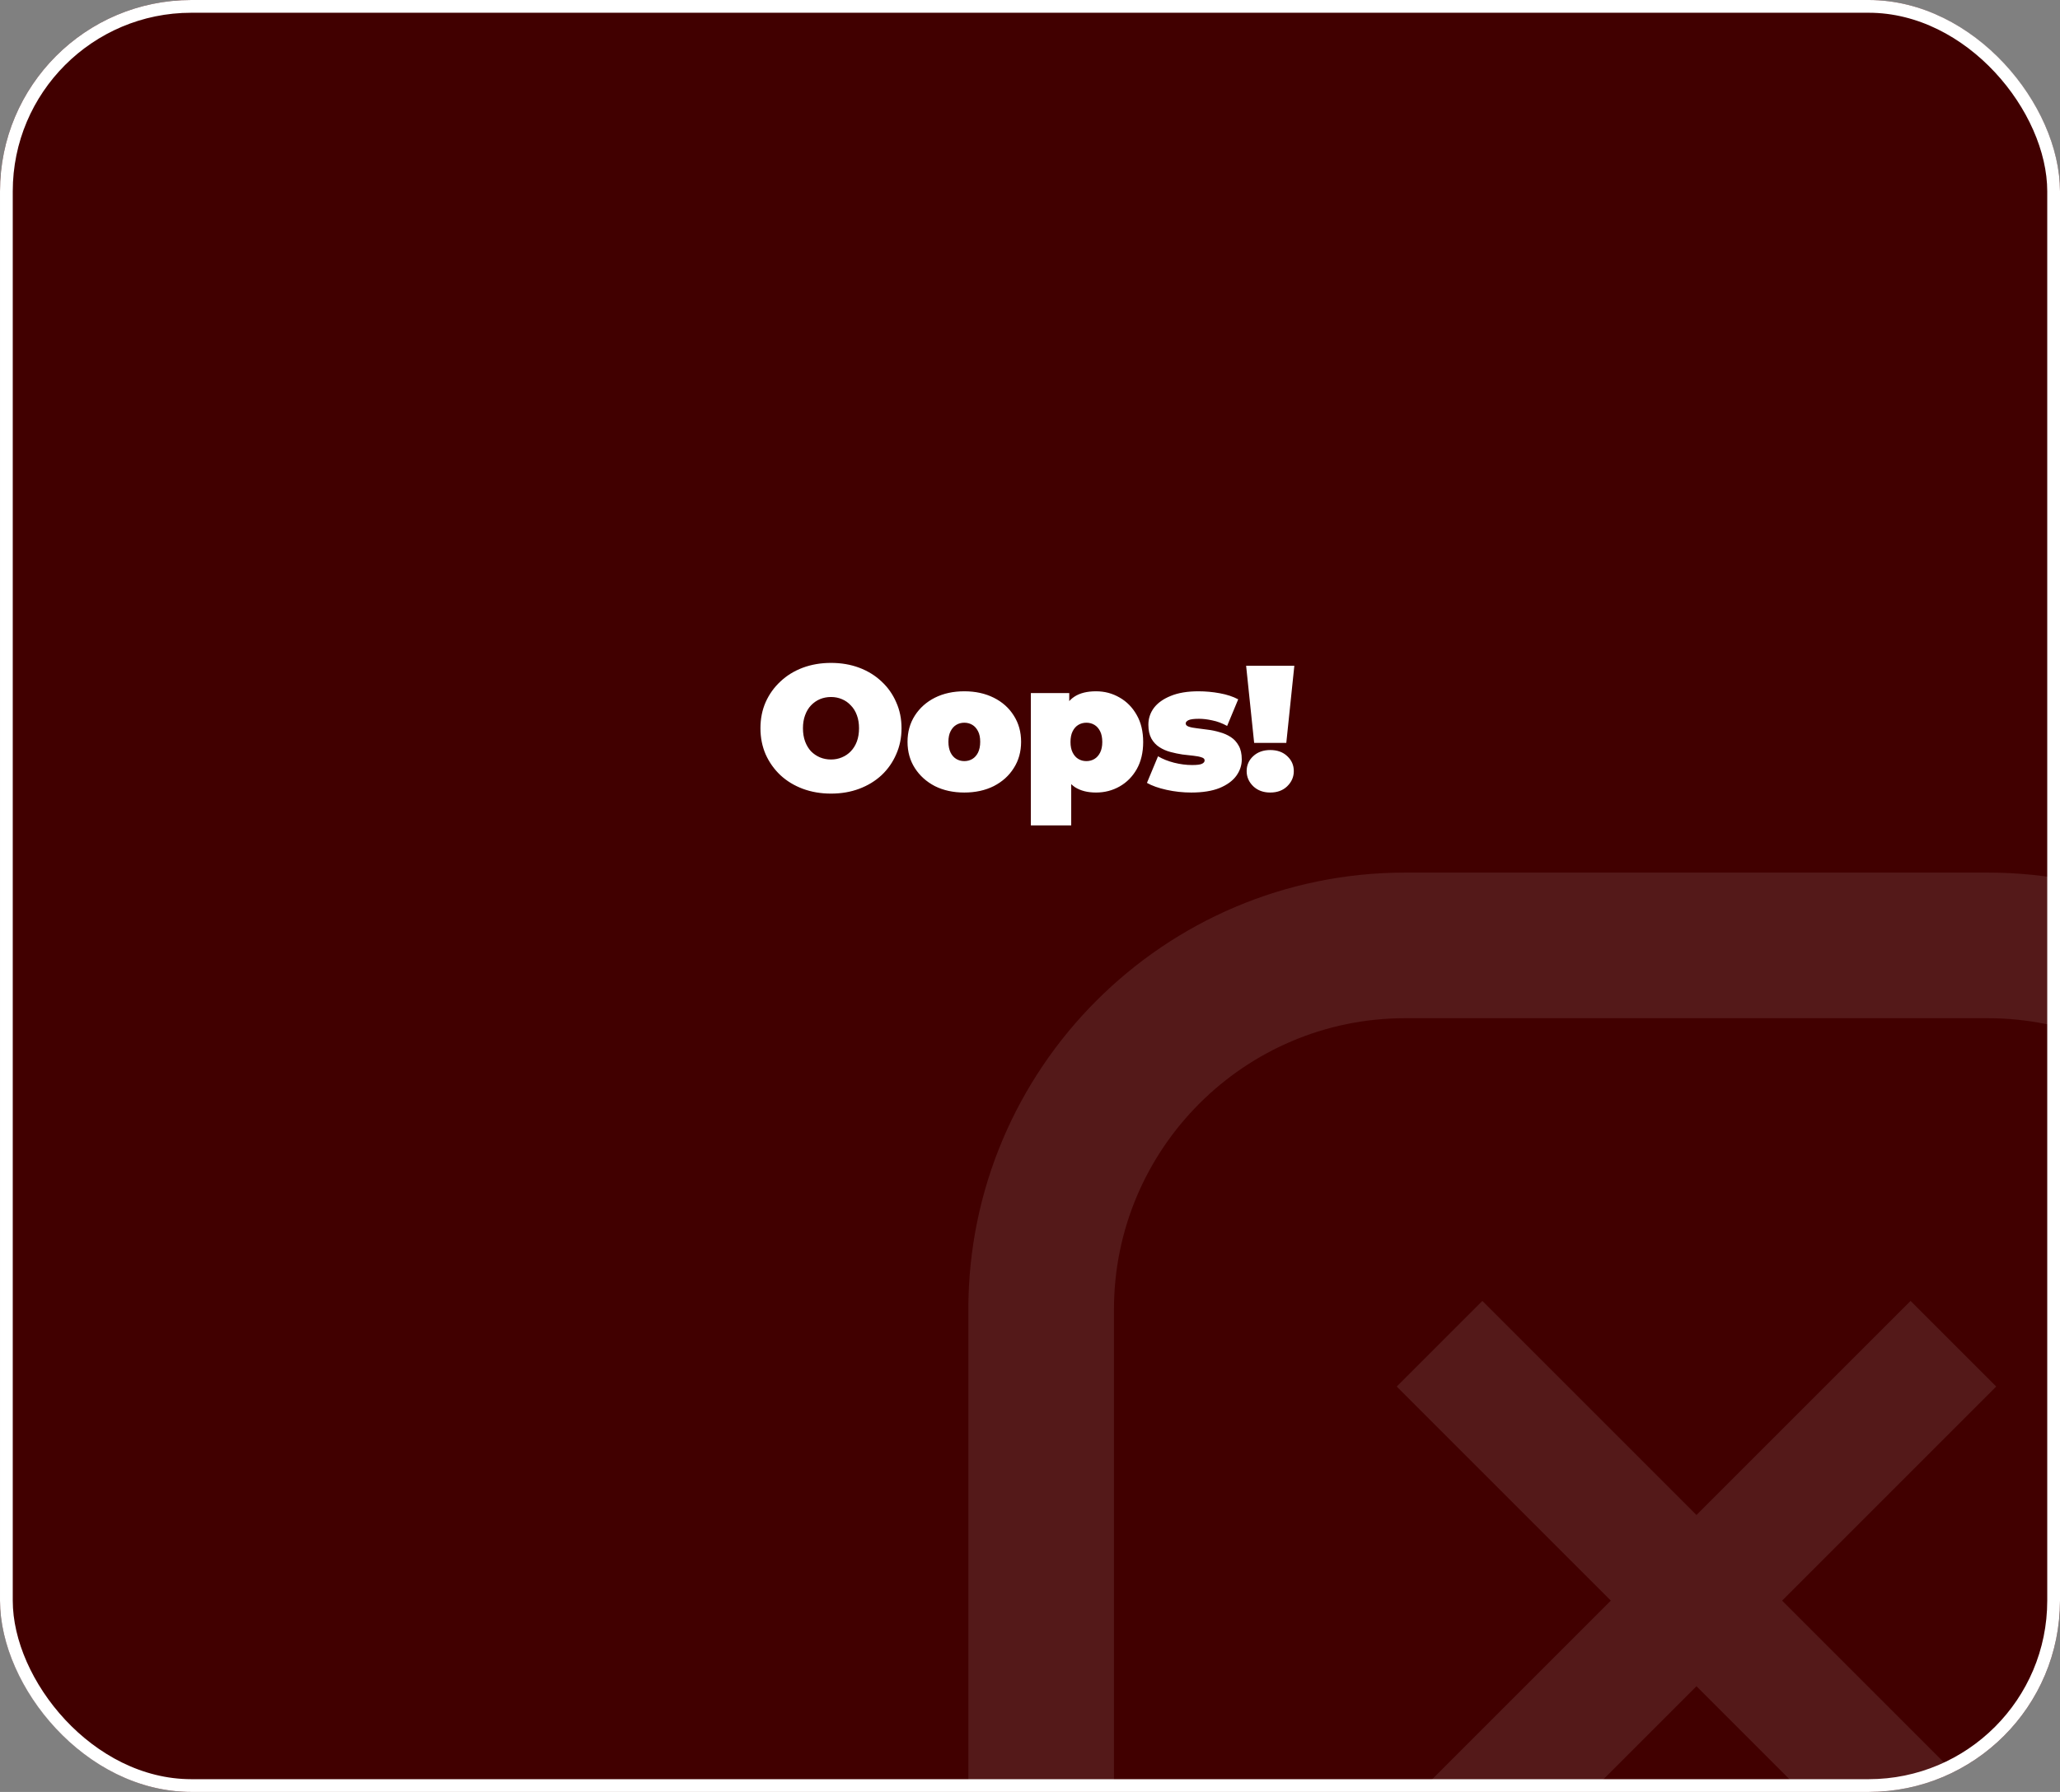 <svg width="323" height="281" viewBox="0 0 323 281" fill="none" xmlns="http://www.w3.org/2000/svg">
<rect x="0" y="0" width="323" height="281" fill="#808080" stroke="none"/>
<g clip-path="url(#clip0_1200_1109)">
<rect width="323" height="281" rx="30" fill="#410000"/>
<path d="M130.296 124.448C128.71 124.448 127.235 124.196 125.872 123.692C124.528 123.188 123.362 122.479 122.372 121.564C121.383 120.631 120.608 119.539 120.048 118.288C119.507 117.037 119.236 115.675 119.236 114.2C119.236 112.707 119.507 111.344 120.048 110.112C120.608 108.861 121.383 107.779 122.372 106.864C123.362 105.931 124.528 105.212 125.872 104.708C127.235 104.204 128.71 103.952 130.296 103.952C131.902 103.952 133.376 104.204 134.72 104.708C136.064 105.212 137.231 105.931 138.22 106.864C139.21 107.779 139.975 108.861 140.516 110.112C141.076 111.344 141.356 112.707 141.356 114.2C141.356 115.675 141.076 117.037 140.516 118.288C139.975 119.539 139.21 120.631 138.22 121.564C137.231 122.479 136.064 123.188 134.72 123.692C133.376 124.196 131.902 124.448 130.296 124.448ZM130.296 119.1C130.912 119.1 131.482 118.988 132.004 118.764C132.546 118.54 133.012 118.223 133.404 117.812C133.815 117.383 134.132 116.869 134.356 116.272C134.58 115.656 134.692 114.965 134.692 114.2C134.692 113.435 134.58 112.753 134.356 112.156C134.132 111.54 133.815 111.027 133.404 110.616C133.012 110.187 132.546 109.86 132.004 109.636C131.482 109.412 130.912 109.3 130.296 109.3C129.68 109.3 129.102 109.412 128.56 109.636C128.038 109.86 127.571 110.187 127.16 110.616C126.768 111.027 126.46 111.54 126.236 112.156C126.012 112.753 125.9 113.435 125.9 114.2C125.9 114.965 126.012 115.656 126.236 116.272C126.46 116.869 126.768 117.383 127.16 117.812C127.571 118.223 128.038 118.54 128.56 118.764C129.102 118.988 129.68 119.1 130.296 119.1ZM151.2 124.28C149.464 124.28 147.924 123.944 146.58 123.272C145.255 122.581 144.21 121.639 143.444 120.444C142.679 119.249 142.296 117.877 142.296 116.328C142.296 114.779 142.679 113.407 143.444 112.212C144.21 111.017 145.255 110.084 146.58 109.412C147.924 108.74 149.464 108.404 151.2 108.404C152.936 108.404 154.476 108.74 155.82 109.412C157.164 110.084 158.21 111.017 158.956 112.212C159.722 113.407 160.104 114.779 160.104 116.328C160.104 117.877 159.722 119.249 158.956 120.444C158.21 121.639 157.164 122.581 155.82 123.272C154.476 123.944 152.936 124.28 151.2 124.28ZM151.2 119.352C151.667 119.352 152.087 119.24 152.46 119.016C152.834 118.792 153.132 118.456 153.356 118.008C153.58 117.541 153.692 116.981 153.692 116.328C153.692 115.656 153.58 115.105 153.356 114.676C153.132 114.228 152.834 113.892 152.46 113.668C152.087 113.444 151.667 113.332 151.2 113.332C150.734 113.332 150.314 113.444 149.94 113.668C149.567 113.892 149.268 114.228 149.044 114.676C148.82 115.105 148.708 115.656 148.708 116.328C148.708 116.981 148.82 117.541 149.044 118.008C149.268 118.456 149.567 118.792 149.94 119.016C150.314 119.24 150.734 119.352 151.2 119.352ZM171.854 124.28C170.529 124.28 169.428 124 168.55 123.44C167.692 122.861 167.057 121.993 166.646 120.836C166.236 119.66 166.03 118.167 166.03 116.356C166.03 114.508 166.217 113.005 166.59 111.848C166.982 110.672 167.608 109.804 168.466 109.244C169.325 108.684 170.454 108.404 171.854 108.404C173.198 108.404 174.43 108.731 175.55 109.384C176.67 110.019 177.566 110.933 178.238 112.128C178.91 113.304 179.246 114.713 179.246 116.356C179.246 117.999 178.91 119.417 178.238 120.612C177.566 121.788 176.67 122.693 175.55 123.328C174.43 123.963 173.198 124.28 171.854 124.28ZM161.634 129.432V108.684H167.654V110.756L167.682 116.356L167.962 121.956V129.432H161.634ZM170.342 119.352C170.809 119.352 171.229 119.24 171.602 119.016C171.976 118.792 172.274 118.456 172.498 118.008C172.722 117.56 172.834 117.009 172.834 116.356C172.834 115.684 172.722 115.124 172.498 114.676C172.274 114.228 171.976 113.892 171.602 113.668C171.229 113.444 170.809 113.332 170.342 113.332C169.876 113.332 169.456 113.444 169.082 113.668C168.709 113.892 168.41 114.228 168.186 114.676C167.962 115.124 167.85 115.684 167.85 116.356C167.85 117.009 167.962 117.56 168.186 118.008C168.41 118.456 168.709 118.792 169.082 119.016C169.456 119.24 169.876 119.352 170.342 119.352ZM186.781 124.28C185.475 124.28 184.187 124.14 182.917 123.86C181.648 123.58 180.621 123.216 179.837 122.768L181.573 118.596C182.301 119.025 183.141 119.361 184.093 119.604C185.064 119.847 186.007 119.968 186.921 119.968C187.687 119.968 188.2 119.903 188.461 119.772C188.741 119.641 188.881 119.464 188.881 119.24C188.881 119.016 188.723 118.857 188.405 118.764C188.088 118.652 187.668 118.568 187.145 118.512C186.623 118.456 186.044 118.391 185.409 118.316C184.793 118.223 184.168 118.092 183.533 117.924C182.899 117.756 182.32 117.504 181.797 117.168C181.275 116.832 180.855 116.384 180.537 115.824C180.22 115.245 180.061 114.517 180.061 113.64C180.061 112.669 180.351 111.792 180.929 111.008C181.527 110.224 182.404 109.599 183.561 109.132C184.737 108.647 186.184 108.404 187.901 108.404C189.021 108.404 190.141 108.507 191.261 108.712C192.381 108.917 193.343 109.235 194.145 109.664L192.409 113.836C191.625 113.407 190.851 113.117 190.085 112.968C189.339 112.8 188.639 112.716 187.985 112.716C187.183 112.716 186.632 112.791 186.333 112.94C186.053 113.089 185.913 113.257 185.913 113.444C185.913 113.668 186.072 113.836 186.389 113.948C186.707 114.06 187.127 114.144 187.649 114.2C188.172 114.256 188.741 114.331 189.357 114.424C189.992 114.499 190.617 114.629 191.233 114.816C191.868 114.984 192.447 115.236 192.969 115.572C193.492 115.908 193.912 116.365 194.229 116.944C194.547 117.504 194.705 118.223 194.705 119.1C194.705 120.015 194.416 120.873 193.837 121.676C193.259 122.46 192.381 123.095 191.205 123.58C190.029 124.047 188.555 124.28 186.781 124.28ZM196.647 116.496L195.387 104.4H202.947L201.687 116.496H196.647ZM199.167 124.28C198.084 124.28 197.198 123.953 196.507 123.3C195.816 122.628 195.471 121.835 195.471 120.92C195.471 119.987 195.816 119.203 196.507 118.568C197.198 117.933 198.084 117.616 199.167 117.616C200.268 117.616 201.155 117.933 201.827 118.568C202.518 119.203 202.863 119.987 202.863 120.92C202.863 121.835 202.518 122.628 201.827 123.3C201.155 123.953 200.268 124.28 199.167 124.28Z" fill="white"/>
<path d="M311.667 136.833H220.333C182.556 136.833 151.833 167.556 151.833 205.333V353.75C151.833 356.778 153.036 359.682 155.177 361.823C157.318 363.964 160.222 365.167 163.25 365.167H311.667C349.445 365.167 380.167 334.444 380.167 296.667V205.333C380.167 167.556 349.445 136.833 311.667 136.833ZM357.333 296.667C357.333 321.852 336.852 342.333 311.667 342.333H174.667V205.333C174.667 180.148 195.148 159.667 220.333 159.667H311.667C336.852 159.667 357.333 180.148 357.333 205.333V296.667Z" fill="white" fill-opacity="0.1"/>
<path d="M313 217.428L299.572 204L266 237.572L232.428 204L219 217.428L252.572 251L219 284.572L232.428 298L266 264.428L299.572 298L313 284.572L279.428 251L313 217.428Z" fill="white" fill-opacity="0.1"/>
</g>
<rect x="1" y="1" width="321" height="279" rx="29" stroke="white" stroke-width="2"/>
<defs>
<clipPath id="clip0_1200_1109">
<rect width="323" height="281" rx="30" fill="white"/>
</clipPath>
</defs>
</svg>
